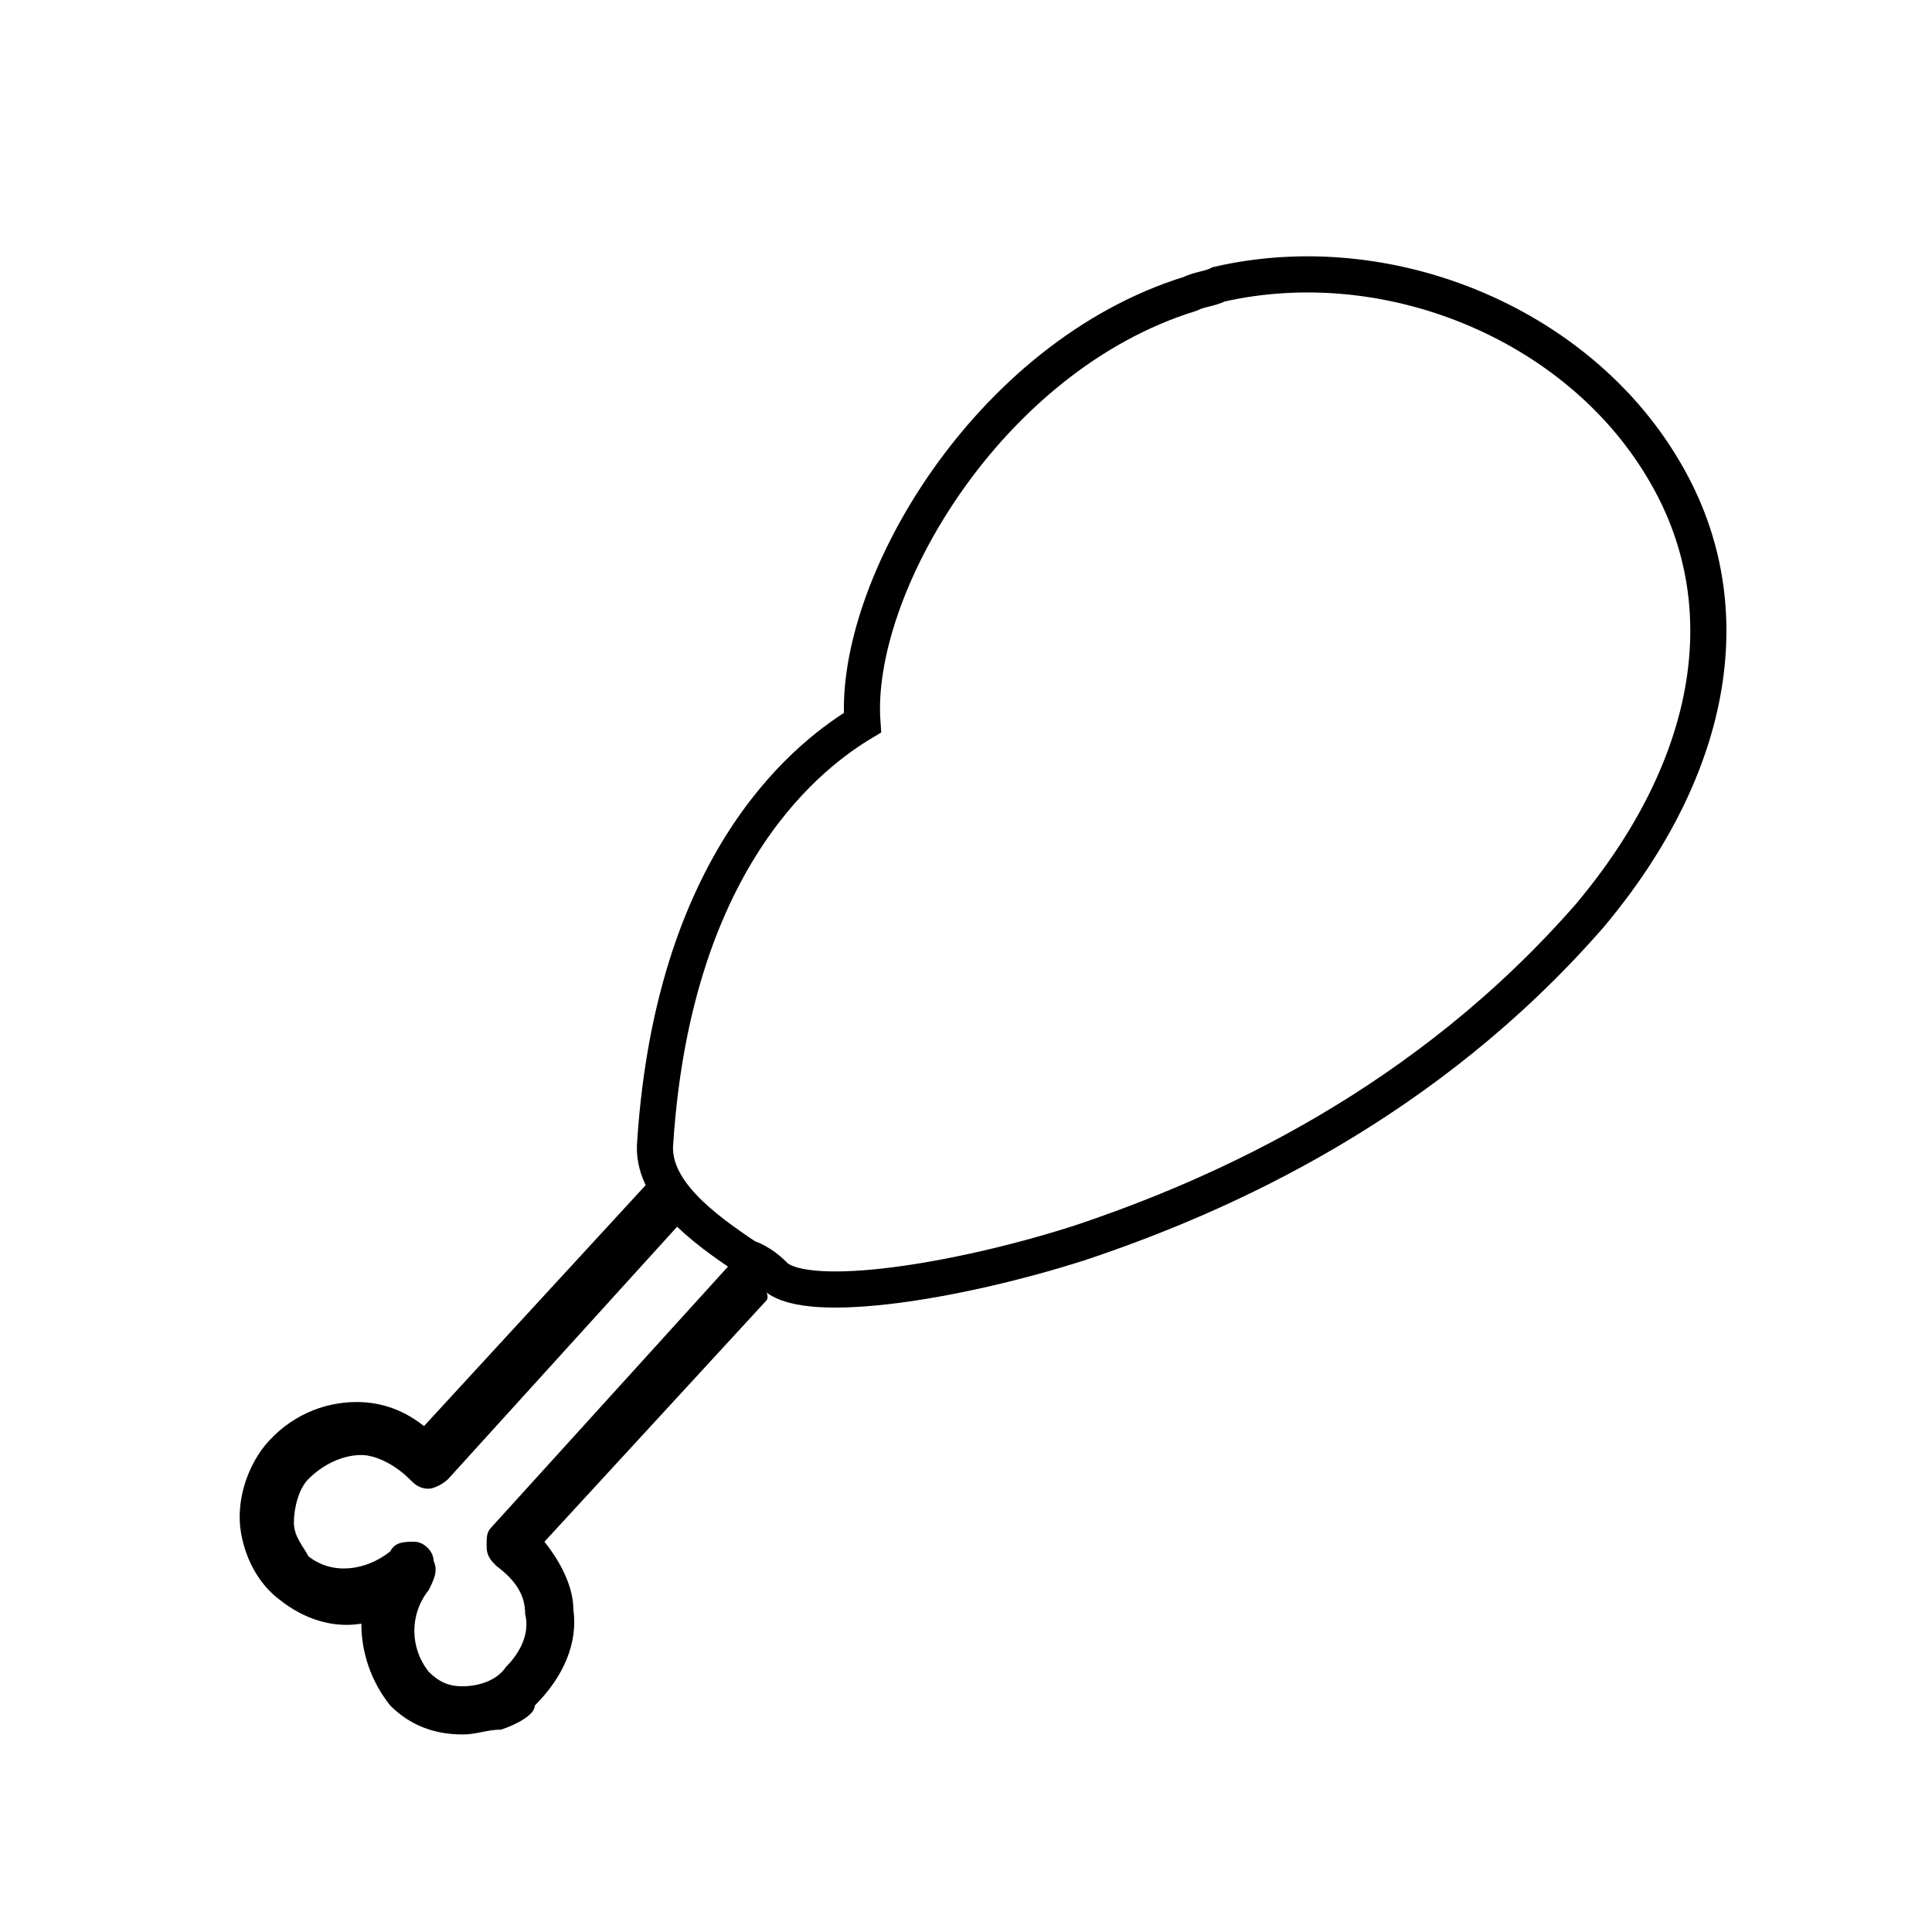 <?xml version="1.0" encoding="utf-8"?>
<!-- Generator: Adobe Illustrator 18.0.0, SVG Export Plug-In . SVG Version: 6.00 Build 0)  -->
<!DOCTYPE svg PUBLIC "-//W3C//DTD SVG 1.1//EN" "http://www.w3.org/Graphics/SVG/1.1/DTD/svg11.dtd">
<svg version="1.1" id="Layer_1" xmlns="http://www.w3.org/2000/svg" xmlns:xlink="http://www.w3.org/1999/xlink" x="0px" y="0px"
	 viewBox="0 0 40.1 40.1" enable-background="new 0 0 40.1 40.1" xml:space="preserve">
<g>
	<path d="M10.4,35.9C10.1,35.9,9.9,36,9.6,36c-0.6,0-1.1-0.2-1.5-0.6c-0.4-0.5-0.6-1.1-0.6-1.7c-0.6,0.1-1.2-0.1-1.7-0.5
		c-0.4-0.3-0.7-0.8-0.8-1.4c-0.1-0.6,0.1-1.3,0.5-1.8c0.5-0.6,1.2-0.9,1.9-0.9c0.4,0,0.9,0.1,1.4,0.5l4.6-5c0.2-0.2,1,0.5,0.8,0.7
		l-4.9,5.4c-0.1,0.1-0.3,0.2-0.4,0.2c-0.2,0-0.3-0.1-0.4-0.2c-0.3-0.3-0.7-0.5-1-0.5c-0.4,0-0.8,0.2-1.1,0.5
		c-0.2,0.2-0.3,0.6-0.3,0.9c0,0.3,0.2,0.5,0.3,0.7c0.5,0.4,1.2,0.3,1.7-0.1C8.2,32,8.4,32,8.6,32c0.2,0,0.4,0.2,0.4,0.4
		c0.1,0.2,0,0.4-0.1,0.6c-0.4,0.5-0.4,1.2,0,1.7c0.2,0.2,0.4,0.3,0.7,0.3c0.3,0,0.7-0.1,0.9-0.4c0.3-0.3,0.5-0.7,0.4-1.1
		c0-0.4-0.2-0.7-0.6-1c-0.1-0.1-0.2-0.2-0.2-0.4c0-0.2,0-0.3,0.1-0.4l4.9-5.4c0.2-0.2,1,0.5,0.8,0.7l-4.6,5c0.4,0.5,0.6,1,0.6,1.4
		c0.1,0.7-0.2,1.4-0.8,2C11.1,35.6,10.7,35.8,10.4,35.9z"/>
	<path fill="none" stroke="#000000" stroke-width="0.75" stroke-miterlimit="10" d="M22.4,25.8L22.4,25.8c-2.5,0.8-5.6,1.3-6.3,0.7
		c-0.1-0.1-0.3-0.3-0.6-0.4c-0.9-0.6-2-1.4-1.9-2.4c0.4-6,3.3-8.1,4.3-8.7c-0.2-2.8,2.6-7.6,6.8-8.9c0.2-0.1,0.4-0.1,0.6-0.2
		c3.5-0.8,7.4,0.8,9.2,3.8c1.7,2.8,1.1,6.2-1.5,9.3C29.6,22.9,25.4,24.8,22.4,25.8z"/>
</g>
</svg>
